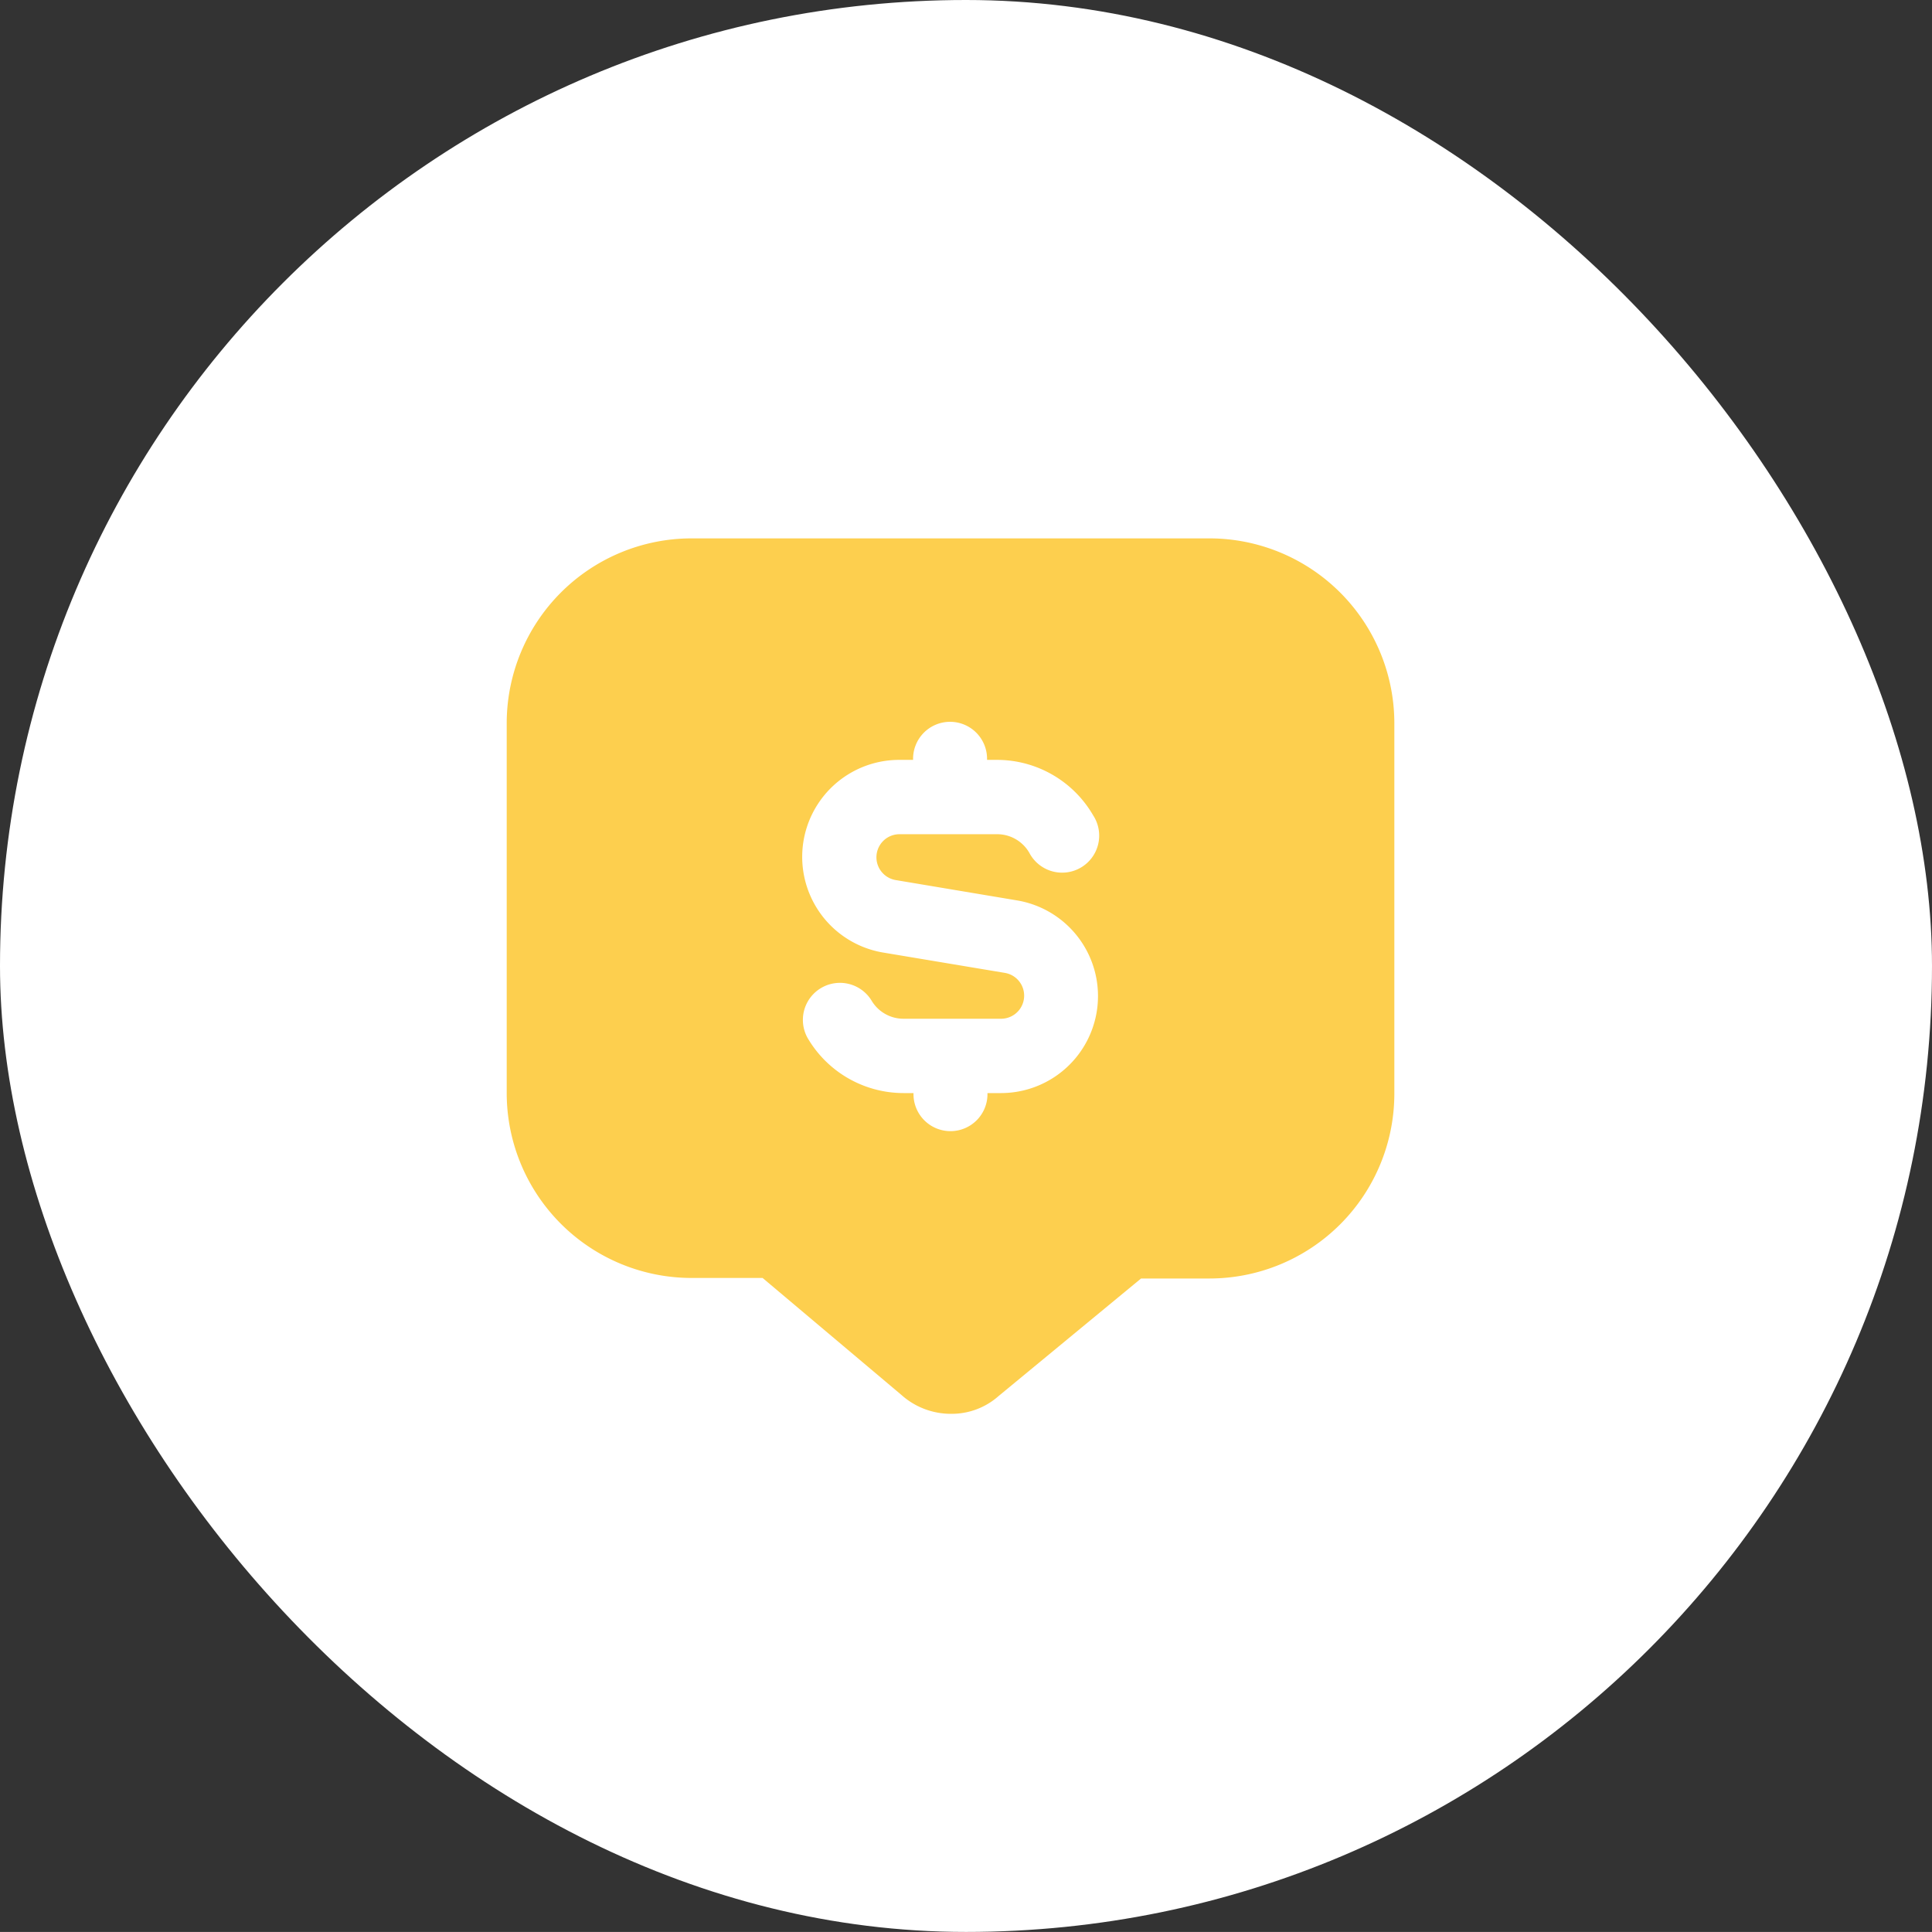 <svg xmlns="http://www.w3.org/2000/svg" width="61.005" height="61.003" viewBox="0 0 61.005 61.003">
  <rect x="0" y="0" width="61.005" height="61.003" fill="#333333" stroke="none"/>
  <g id="Group_461" data-name="Group 461" transform="translate(-5570 -1704)">
    <rect id="Rectangle_960" data-name="Rectangle 960" width="61.005" height="61.003" rx="30.501" transform="translate(5570 1704)" fill="#fff"/>
    <path id="credit" d="M22.186,0H5.838A5.84,5.84,0,0,0,0,5.838V17.515a5.84,5.84,0,0,0,5.838,5.838H8.08l4.379,3.69a2.341,2.341,0,0,0,1.565.6,2.232,2.232,0,0,0,1.506-.56l4.5-3.713h2.16a5.84,5.84,0,0,0,5.838-5.838V5.838A5.84,5.84,0,0,0,22.186,0ZM15.623,17.515H15.18a1.168,1.168,0,1,1-2.335,0h-.315a3.511,3.511,0,0,1-3.036-1.752,1.17,1.17,0,0,1,2.02-1.179,1.172,1.172,0,0,0,1.016.584h3.083a.729.729,0,0,0,.117-1.448l-3.842-.642a3.063,3.063,0,0,1,.5-6.084h.444a1.168,1.168,0,1,1,2.335,0h.315a3.511,3.511,0,0,1,3.036,1.752A1.17,1.17,0,1,1,16.5,9.925a1.172,1.172,0,0,0-1.016-.584H12.4a.729.729,0,0,0-.117,1.448l3.83.642a3.063,3.063,0,0,1-.5,6.084Z" transform="translate(5586 1721)" fill="#fdcf4e"/>
  </g>
</svg>
